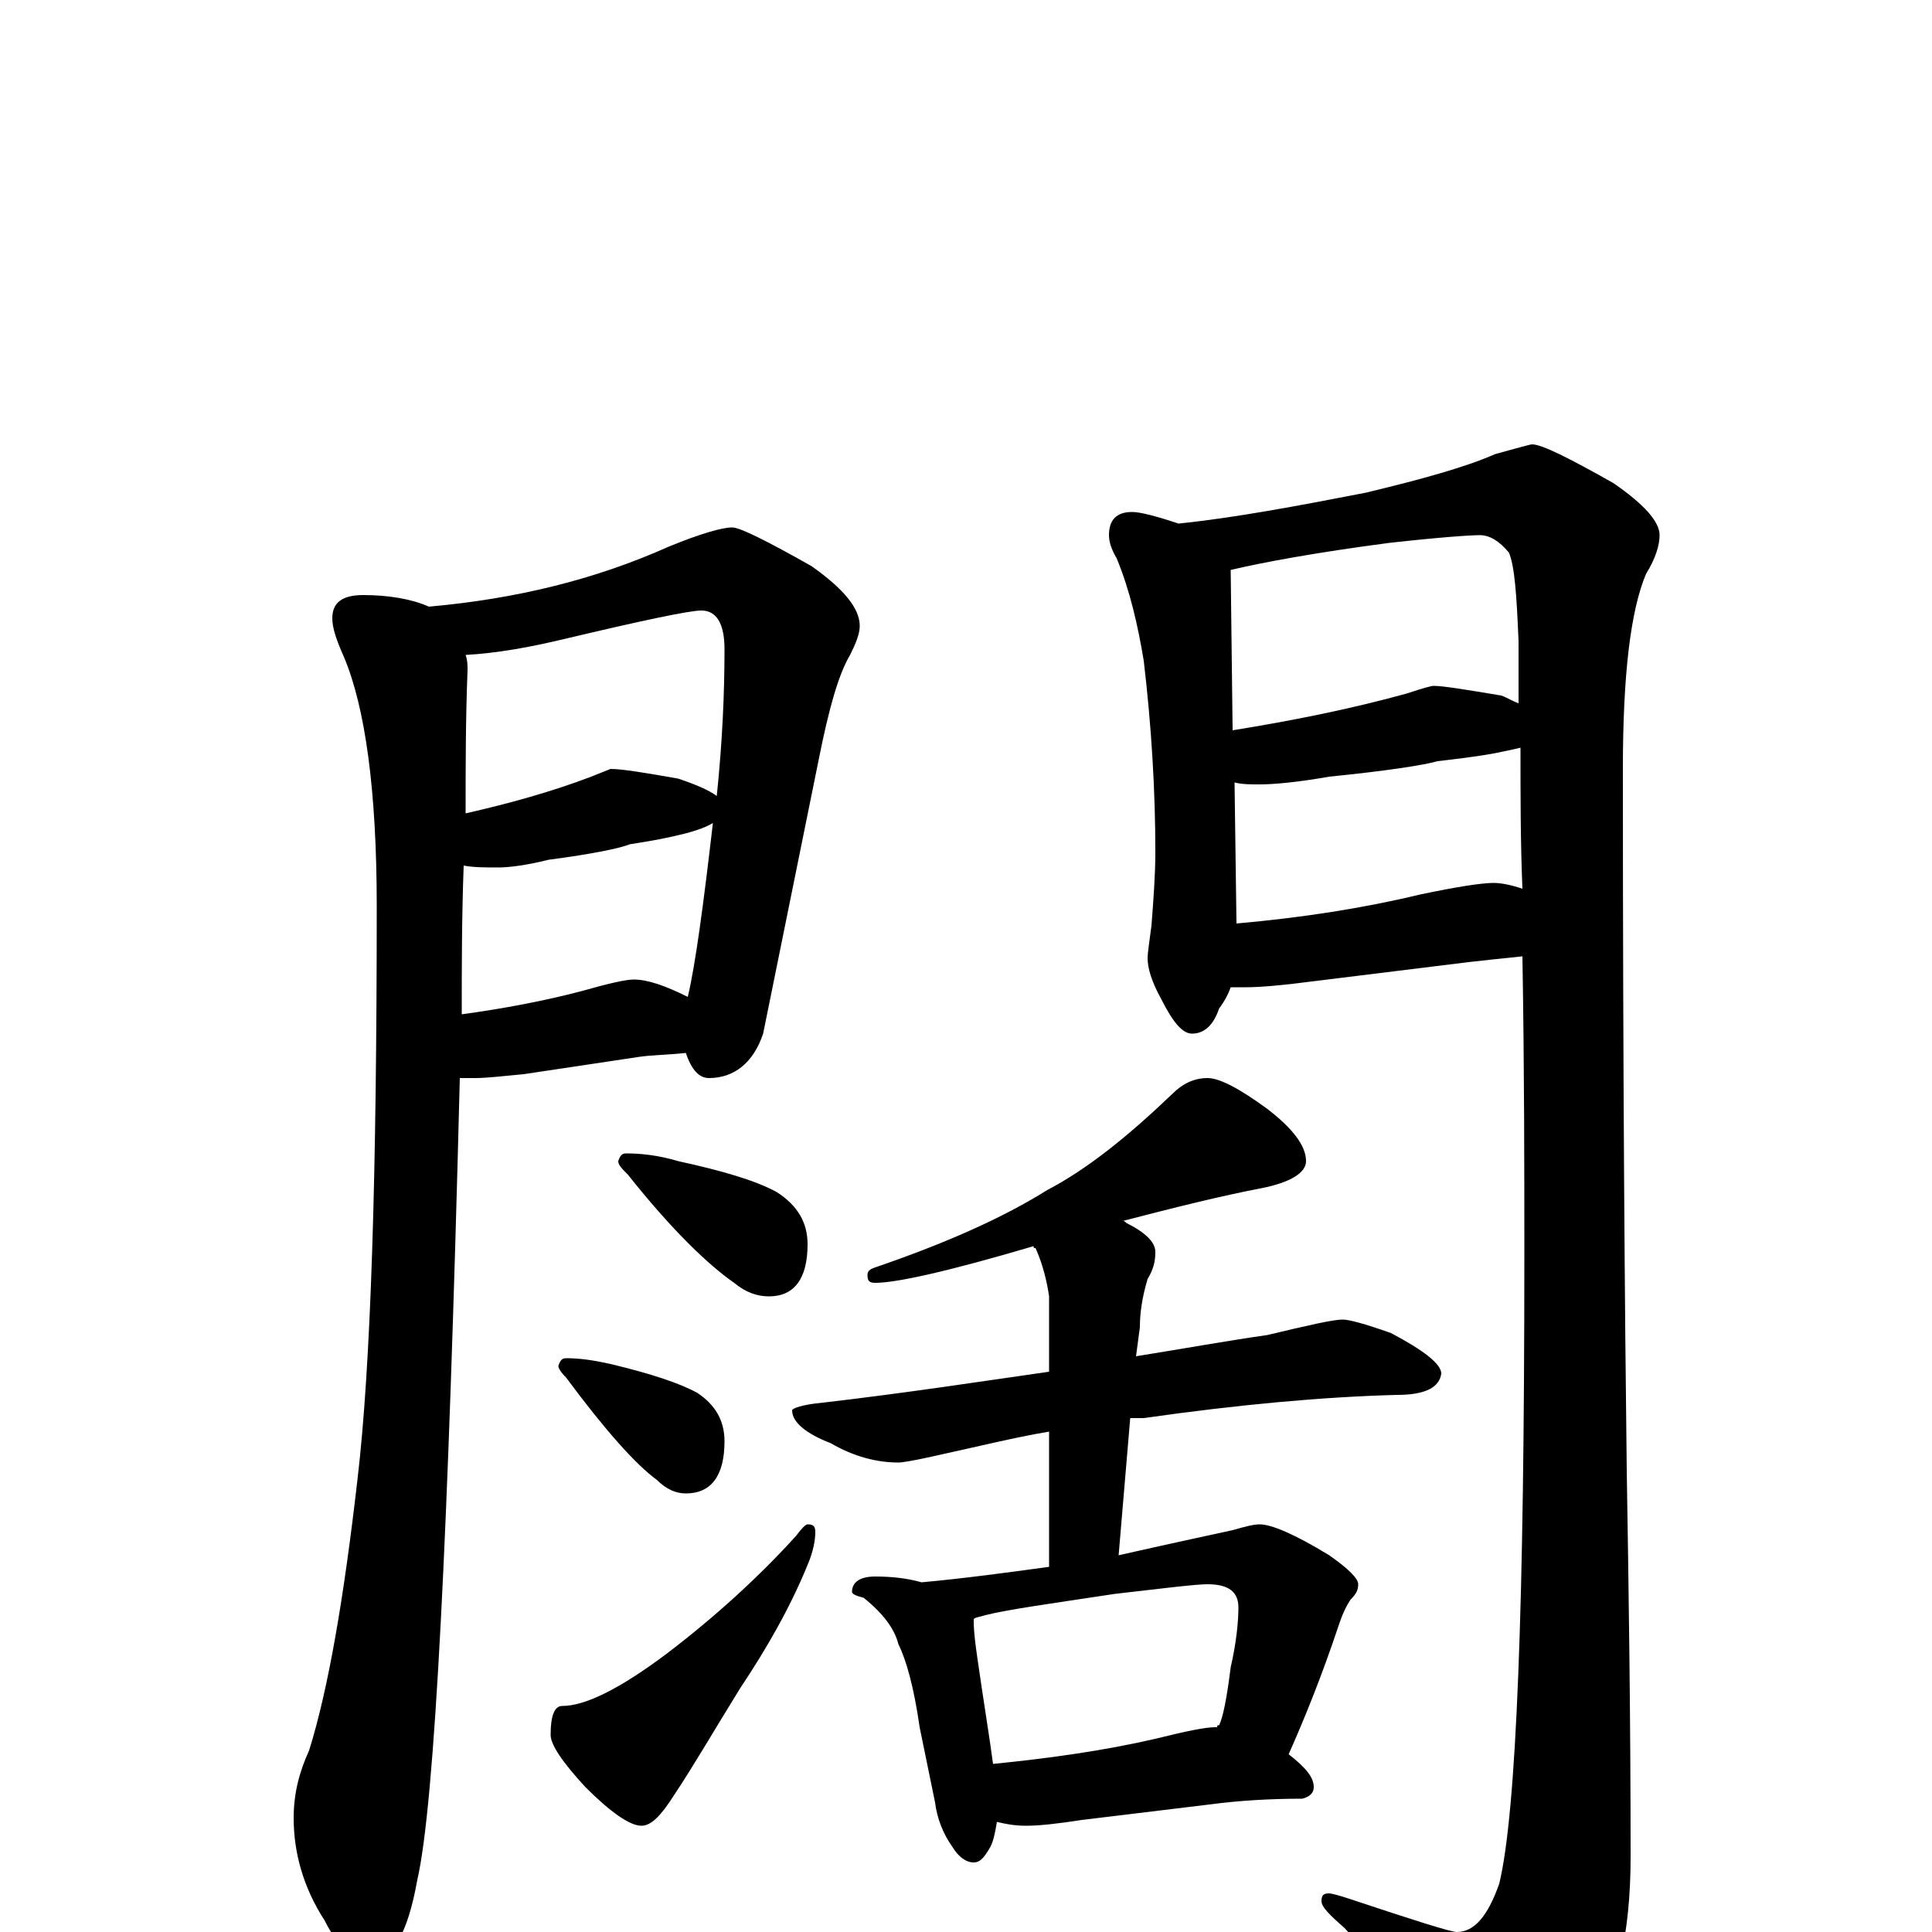 <?xml version="1.0" encoding="utf-8" ?>
<!DOCTYPE svg PUBLIC "-//W3C//DTD SVG 1.1//EN" "http://www.w3.org/Graphics/SVG/1.1/DTD/svg11.dtd">
<svg version="1.1" id="Layer_1" xmlns="http://www.w3.org/2000/svg" xmlns:xlink="http://www.w3.org/1999/xlink" x="0px" y="145px" width="1000px" height="1000px" viewBox="0 0 1000 1000" enable-background="new 0 0 1000 1000" xml:space="preserve">
<g id="Layer_1">
<path id="glyph" transform="matrix(1 0 0 -1 0 1000)" d="M188,692C201,692 213,690 222,686C267,690 308,700 346,717C363,724 374,727 379,727C383,727 397,720 420,707C437,695 445,685 445,676C445,672 443,667 440,661C434,651 429,633 424,608l-29,-143C390,450 380,442 367,442C362,442 358,446 355,455C346,454 338,454 331,453l-60,-9C260,443 252,442 246,442C243,442 240,442 238,442C232,205 225,66 216,27C211,-1 203,-15 191,-15C183,-15 175,-8 168,6C157,23 152,41 152,59C152,72 155,83 160,94C170,126 178,173 185,234C192,293 195,392 195,531C195,591 189,634 178,660C174,669 172,675 172,680C172,688 177,692 188,692M239,475C261,478 282,482 301,487C315,491 324,493 328,493C335,493 344,490 356,484C360,501 364,531 369,574C364,571 357,569 348,567C339,565 332,564 326,563C321,561 307,558 284,555C272,552 263,551 258,551C251,551 245,551 240,552C239,525 239,500 239,475M241,579C263,584 285,590 306,598l10,4C322,602 334,600 351,597C360,594 367,591 371,588C374,617 375,642 375,664C375,677 371,684 363,684C357,684 333,679 291,669C274,665 258,662 241,661C242,658 242,656 242,653C241,628 241,603 241,579M586,735C590,735 598,733 610,729C639,732 671,738 707,745C736,752 758,758 774,765C785,768 792,770 793,770C798,770 812,763 835,750C851,739 859,730 859,723C859,718 857,711 852,703C844,684 840,651 840,602C840,441 841,320 842,239C843,178 844,111 844,39C844,-1 837,-32 822,-54C805,-77 790,-89 777,-89C772,-89 767,-85 761,-76C739,-47 717,-21 696,2C688,9 684,13 684,16C684,19 685,20 688,20C689,20 693,19 699,17C732,6 751,0 754,0C763,0 770,8 776,25C785,62 789,170 789,350C789,395 789,446 788,505C778,504 769,503 760,502l-81,-10C664,490 652,489 645,489C642,489 639,489 637,489C636,486 634,482 631,478C628,469 623,465 617,465C612,465 607,471 601,483C596,492 594,499 594,504C594,507 595,513 596,521C597,534 598,547 598,559C598,591 596,624 592,658C589,676 585,694 578,711C575,716 574,720 574,723C574,731 578,735 586,735M788,540C787,564 787,588 787,613C783,612 778,611 773,610C762,608 752,607 744,606C737,604 718,601 688,598C671,595 659,594 652,594C647,594 643,594 639,595l1,-73C674,525 706,530 735,537C754,541 767,543 773,543C777,543 782,542 788,540M786,636C786,647 786,657 786,668C785,692 784,707 781,714C776,720 771,723 766,723C761,723 746,722 719,719C681,714 654,709 637,705l1,-83C669,627 699,633 728,641C737,644 741,645 742,645C747,645 759,643 777,640C780,639 783,637 786,636M324,403C332,403 341,402 351,399C374,394 391,389 402,383C413,376 418,367 418,356C418,338 411,329 398,329C392,329 386,331 380,336C367,345 348,363 325,392C322,395 320,397 320,399C321,402 322,403 324,403M293,297C300,297 307,296 316,294C337,289 352,284 361,279C370,273 375,265 375,254C375,236 368,227 355,227C350,227 345,229 340,234C329,242 313,260 293,287C290,290 289,292 289,293C290,296 291,297 293,297M418,211C421,211 422,210 422,207C422,203 421,197 418,190C409,168 397,147 383,126C370,105 359,86 349,71C342,60 337,55 332,55C326,55 316,62 303,75C291,88 285,97 285,102C285,112 287,117 291,117C303,117 321,126 345,144C370,163 393,184 412,205C415,209 417,211 418,211M625,442C631,442 641,437 656,426C669,416 676,407 676,399C676,393 668,388 653,385C632,381 608,375 581,368C582,368 582,368 583,367C593,362 598,357 598,352C598,347 597,343 594,338C591,328 590,320 590,313l-2,-15C613,302 635,306 656,309C677,314 690,317 695,317C698,317 706,315 720,310C737,301 746,294 746,289C745,282 738,278 723,278C685,277 641,273 592,266C589,266 587,266 585,266l-6,-71C610,202 629,206 638,208C645,210 649,211 652,211C658,211 670,206 688,195C698,188 703,183 703,180C703,177 702,175 699,172C697,169 695,165 693,159C684,132 675,110 667,92C676,85 680,80 680,75C680,72 678,70 674,69C657,69 641,68 626,66l-66,-8C547,56 538,55 531,55C525,55 520,56 516,57C515,51 514,46 512,43C509,38 507,36 504,36C500,36 496,39 493,44C488,51 485,59 484,67l-8,39C473,127 469,141 465,149C463,157 457,165 447,173C443,174 441,175 441,176C441,181 445,184 453,184C462,184 470,183 477,181C499,183 521,186 543,189l0,70C525,256 505,251 482,246C473,244 467,243 465,243C454,243 442,246 430,253C417,258 410,264 410,270C410,271 415,273 426,274C469,279 508,285 543,290l0,39C542,336 540,345 536,354C535,354 535,354 535,355C491,342 464,336 453,336C450,336 449,337 449,340C449,342 450,343 453,344C488,356 518,369 542,384C563,395 584,412 607,434C612,439 618,442 625,442M514,87C544,90 572,94 598,100C614,104 624,106 629,106l1,0C630,107 630,107 631,107C633,111 635,121 637,137C640,150 641,161 641,168C641,176 636,180 625,180C619,180 603,178 577,175C544,170 522,167 510,164C507,163 505,163 504,162l0,-1C504,155 505,148 506,141C509,120 512,102 514,87z"/>
</g>
</svg>
